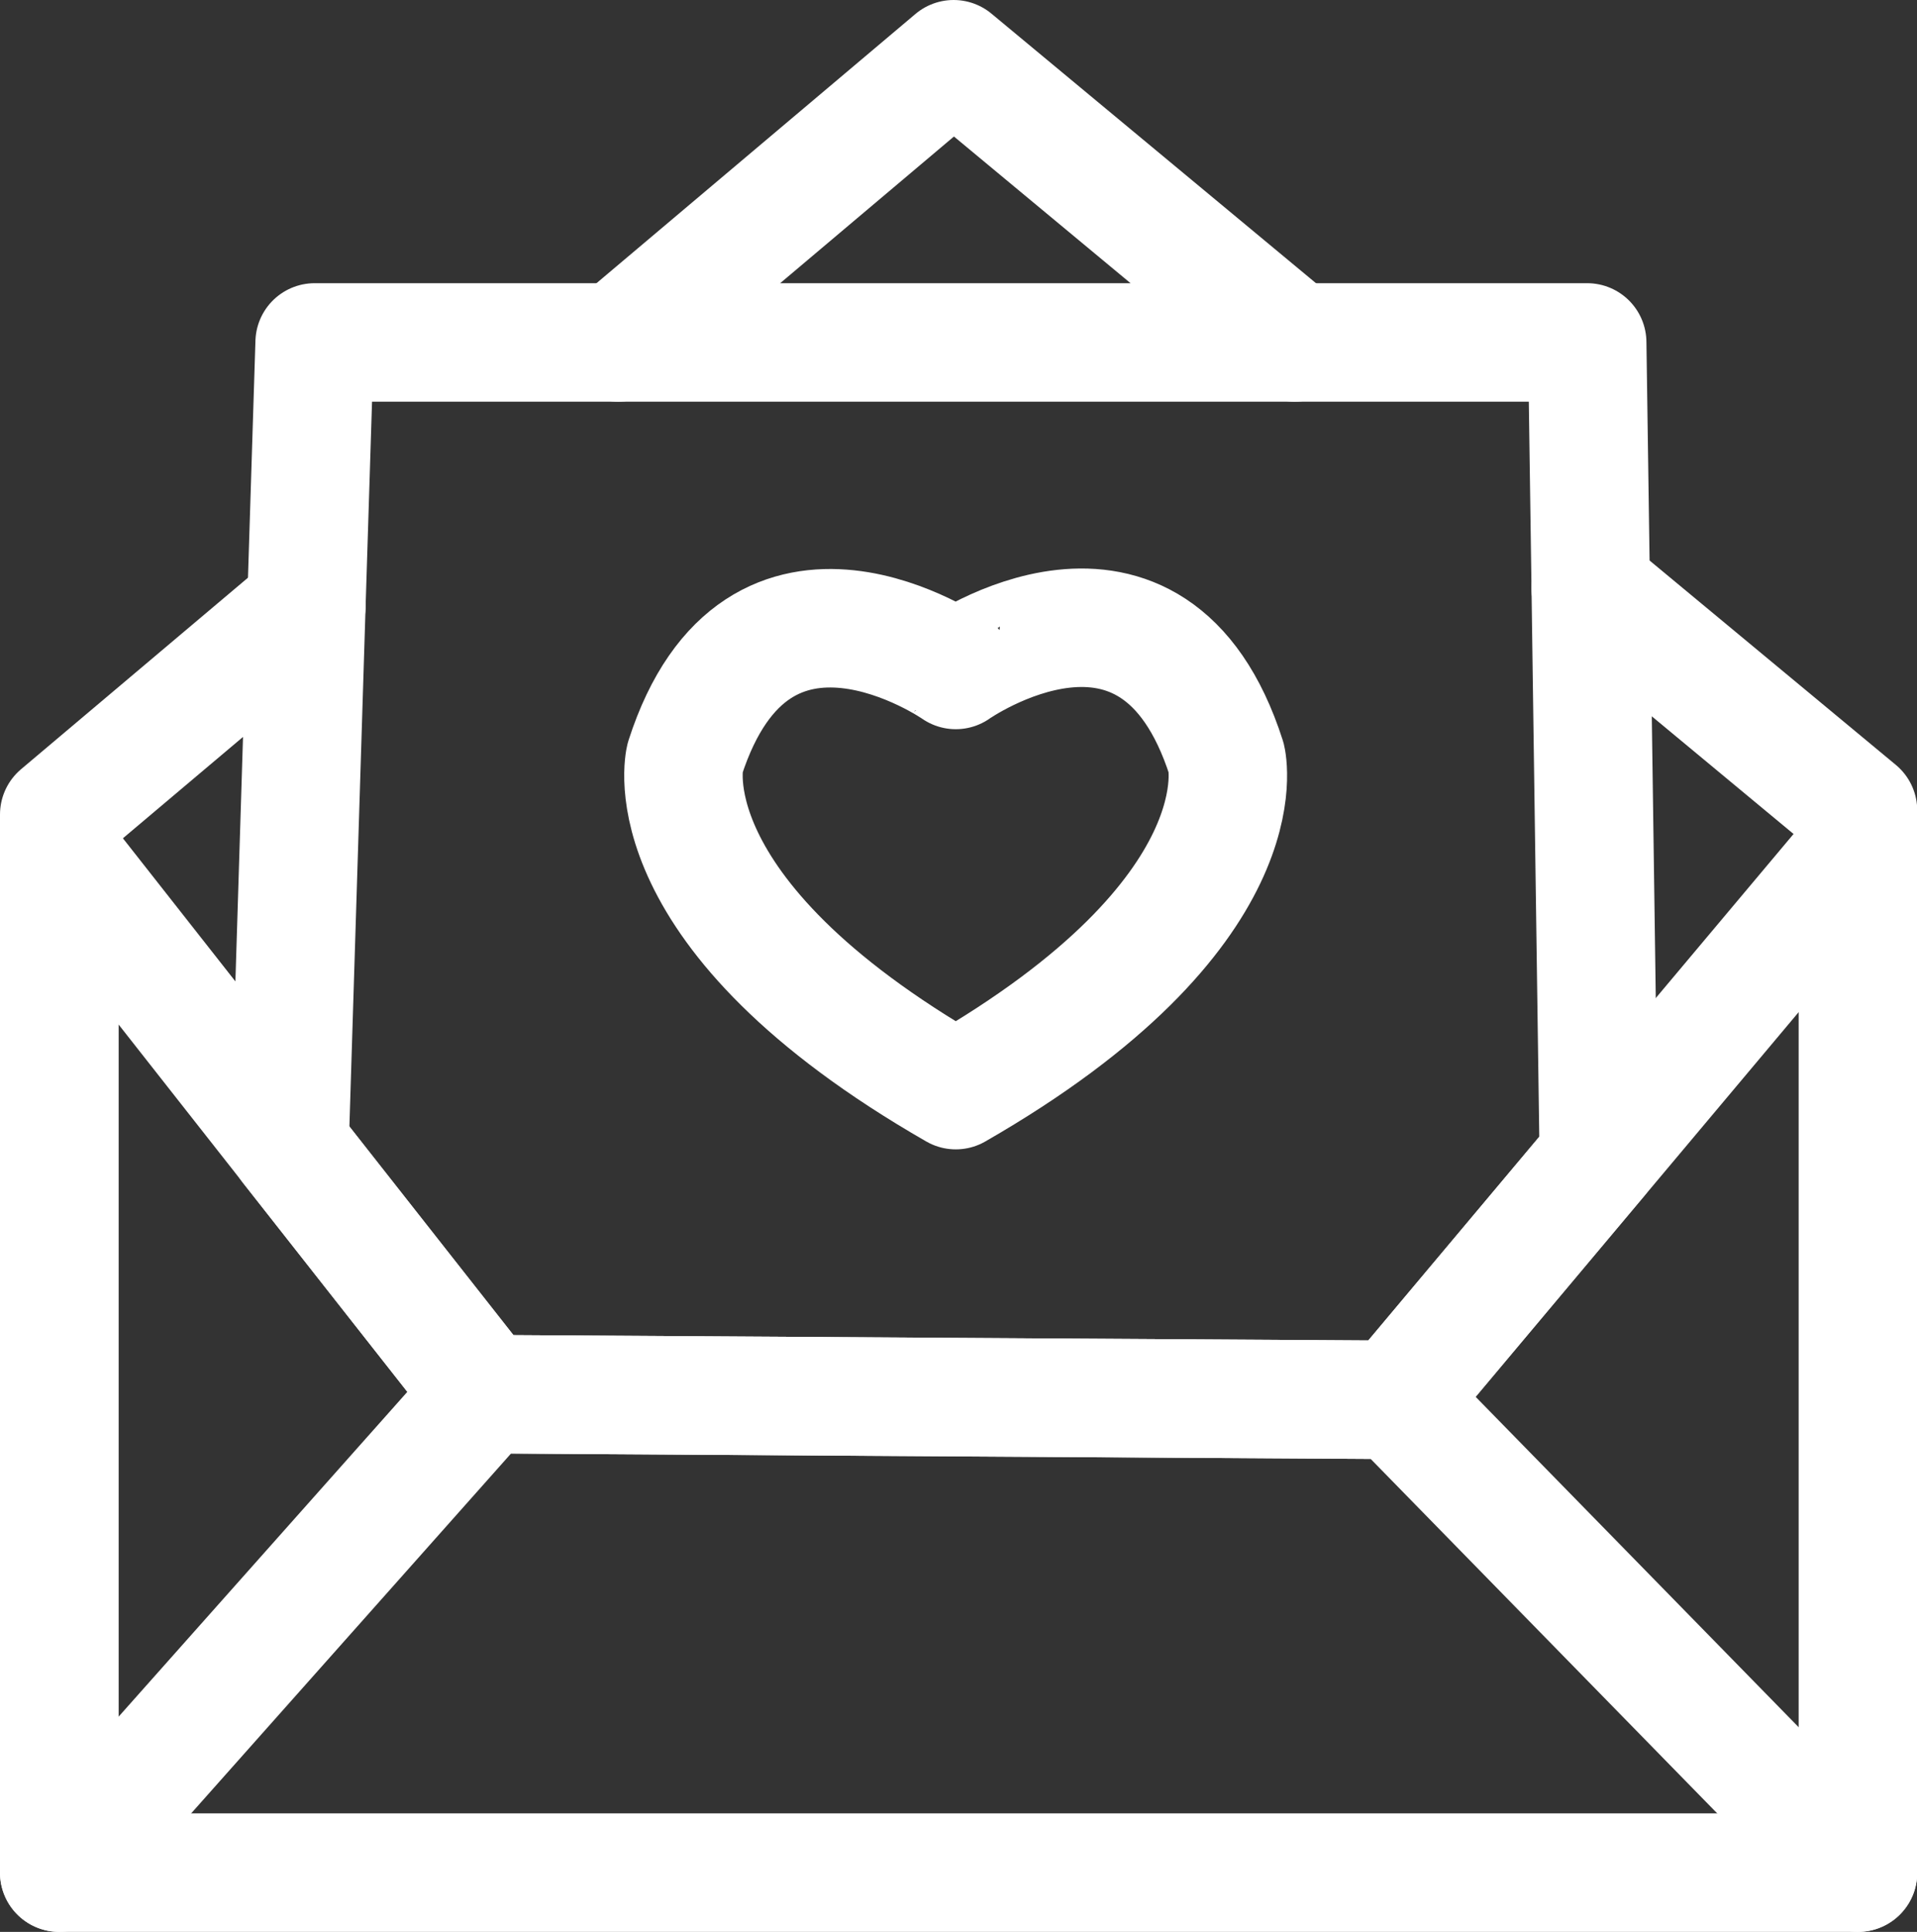 <svg xmlns="http://www.w3.org/2000/svg" viewBox="0 0 80.91 81.52"><rect x="0" y="0" width="80.91" height="81.52" fill="#333333" stroke="none"/><defs><style>.cls-1{fill:none;stroke:#fff;stroke-linecap:round;stroke-linejoin:round;stroke-width:5px;}</style></defs><title>undangan</title><g id="Layer_2" data-name="Layer 2"><g id="Layer_1-2" data-name="Layer 1"><polyline class="cls-1" points="26.09 14.45 13.28 14.45 12.93 25.57"/><polyline class="cls-1" points="67.14 24.84 66.99 14.45 54.64 14.45"/><polygon class="cls-1" points="40.25 2.5 26.09 14.45 54.64 14.45 40.25 2.5"/><polygon class="cls-1" points="67.14 24.84 67.48 48.86 58.91 59.07 40.99 58.96 20.45 58.83 12.22 48.37 12.93 25.57 2.5 34.37 2.5 79.02 78.42 79.02 78.42 34.2 67.14 24.84"/><path class="cls-1" d="M40.34,46C27.29,38.51,28.91,32,28.91,32c3.08-9.56,11.43-3.73,11.43-3.73S48.68,22.39,51.76,32C51.76,32,53.38,38.51,40.34,46Z"/><polygon class="cls-1" points="2.5 36 20.45 58.83 58.91 59.07 78.42 35.84 78.42 79.02 58.91 59.07 20.45 58.83 2.5 79.02 2.5 36"/></g></g></svg>